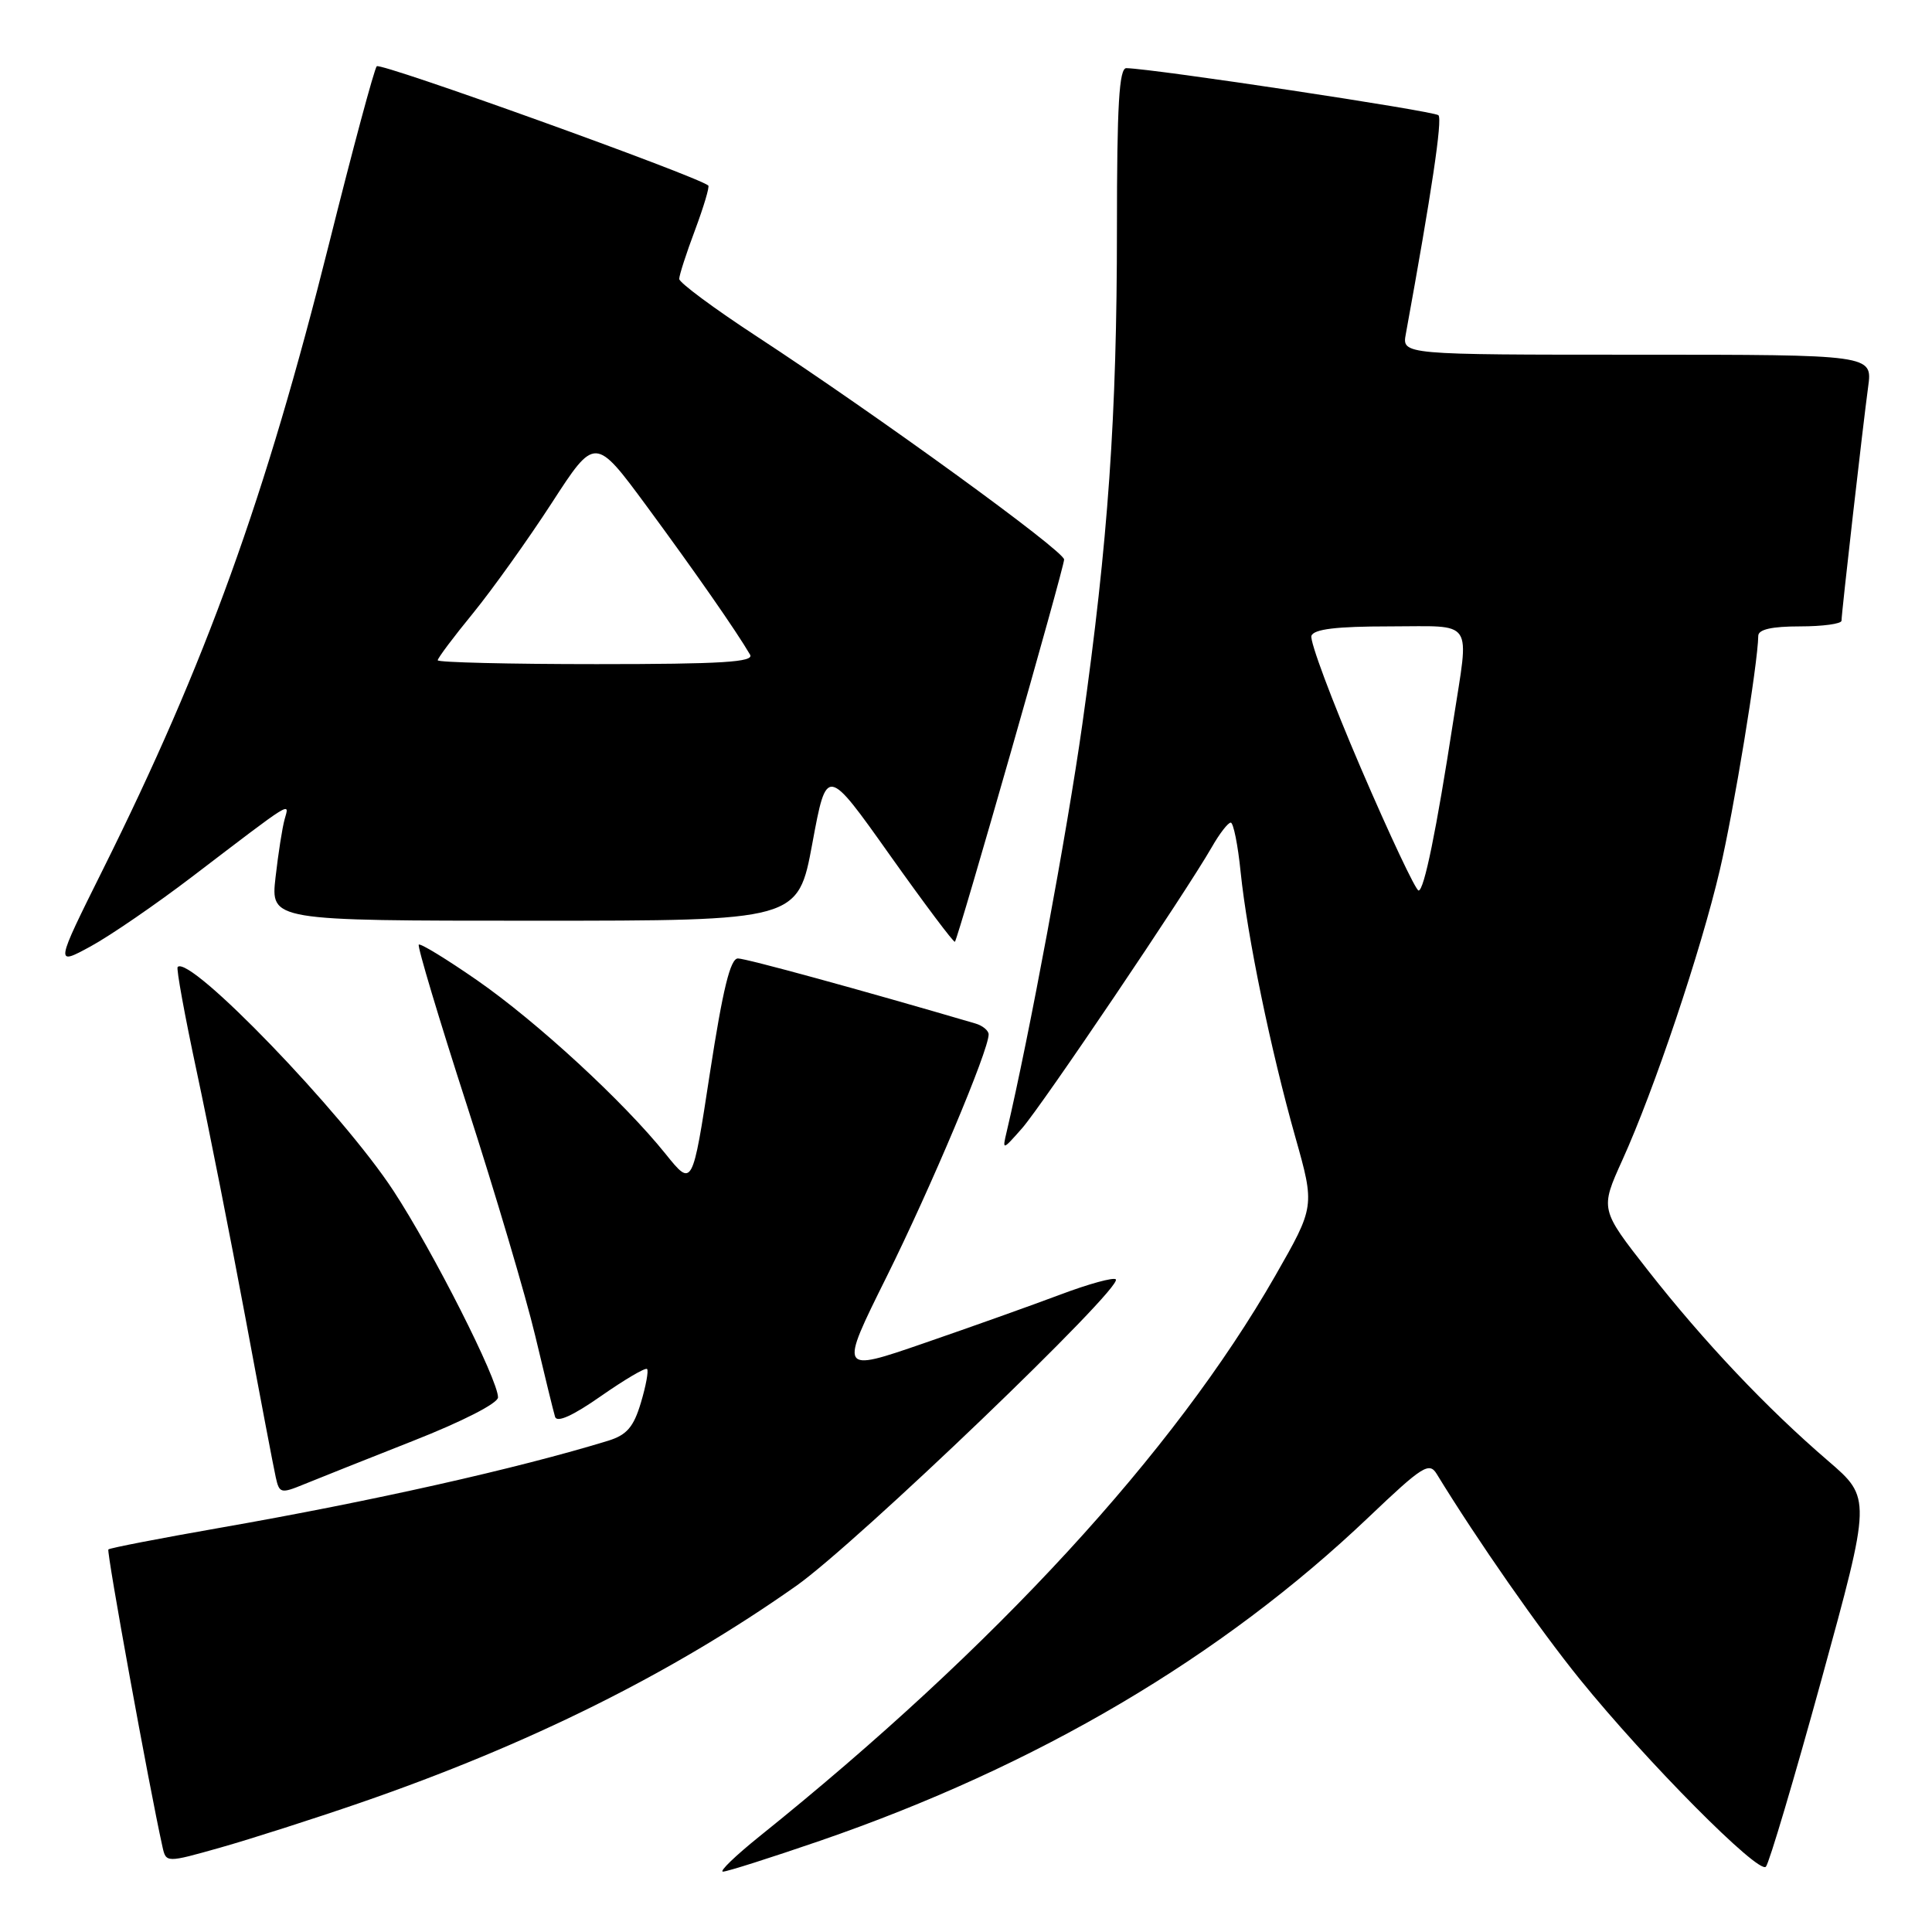 <?xml version="1.0" encoding="UTF-8" standalone="no"?>
<!DOCTYPE svg PUBLIC "-//W3C//DTD SVG 1.1//EN" "http://www.w3.org/Graphics/SVG/1.1/DTD/svg11.dtd" >
<svg xmlns="http://www.w3.org/2000/svg" xmlns:xlink="http://www.w3.org/1999/xlink" version="1.1" viewBox="0 0 256 256">
 <g >
 <path fill="currentColor"
d=" M 108.64 243.92 C 137.40 234.02 161.89 219.58 181.38 201.01 C 188.50 194.23 189.38 193.68 190.38 195.32 C 195.77 204.13 203.97 215.88 209.33 222.50 C 218.18 233.43 233.03 248.39 233.99 247.35 C 234.42 246.88 237.74 235.70 241.37 222.50 C 247.96 198.50 247.96 198.50 242.23 193.57 C 234.10 186.59 225.78 177.79 218.39 168.37 C 212.02 160.24 212.02 160.24 214.96 153.74 C 219.19 144.42 225.38 125.99 227.88 115.30 C 229.75 107.34 232.93 87.96 232.98 84.25 C 232.99 83.40 234.78 83.00 238.50 83.00 C 241.53 83.00 244.00 82.66 244.01 82.25 C 244.02 81.16 246.86 56.24 247.54 51.25 C 248.12 47.00 248.12 47.00 216.95 47.00 C 185.77 47.00 185.77 47.00 186.28 44.25 C 189.70 25.50 191.15 15.81 190.60 15.27 C 190.04 14.71 153.00 9.12 149.25 9.03 C 148.29 9.01 148.00 13.91 148.00 30.30 C 148.00 55.10 146.84 71.70 143.41 96.00 C 141.40 110.24 136.36 137.36 133.38 150.00 C 132.80 152.45 132.84 152.44 135.43 149.50 C 138.08 146.48 157.10 118.30 160.57 112.25 C 161.59 110.46 162.72 109.00 163.08 109.00 C 163.43 109.00 164.03 111.95 164.39 115.55 C 165.27 124.08 168.38 139.15 171.64 150.68 C 174.23 159.86 174.23 159.86 168.97 169.06 C 155.56 192.48 131.85 218.26 100.66 243.31 C 97.45 245.89 95.26 248.00 95.80 248.00 C 96.34 248.00 102.12 246.16 108.64 243.92 Z  M 47.70 238.89 C 70.11 231.16 89.01 221.76 105.50 210.14 C 113.48 204.52 148.89 170.55 147.85 169.52 C 147.55 169.22 144.24 170.13 140.50 171.54 C 136.75 172.95 128.62 175.85 122.43 177.98 C 111.18 181.86 111.18 181.86 117.48 169.18 C 123.36 157.33 131.00 139.20 131.00 137.07 C 131.00 136.56 130.21 135.90 129.25 135.62 C 114.13 131.18 98.86 127.00 97.78 127.00 C 96.77 127.00 95.78 131.08 94.07 142.16 C 91.75 157.32 91.75 157.32 88.20 152.91 C 82.62 145.96 71.17 135.41 63.19 129.87 C 59.16 127.08 55.70 124.96 55.49 125.17 C 55.28 125.38 58.16 134.99 61.89 146.53 C 65.61 158.06 69.68 171.78 70.92 177.00 C 72.16 182.22 73.34 187.06 73.55 187.74 C 73.80 188.55 75.93 187.58 79.63 184.99 C 82.77 182.80 85.51 181.18 85.74 181.40 C 85.96 181.62 85.59 183.64 84.92 185.87 C 83.96 189.09 83.05 190.14 80.60 190.90 C 68.57 194.59 49.31 198.92 29.10 202.45 C 21.17 203.84 14.54 205.12 14.36 205.31 C 14.09 205.57 19.77 236.79 21.52 244.67 C 22.00 246.85 22.00 246.85 29.25 244.80 C 33.24 243.67 41.54 241.01 47.70 238.89 Z  M 54.74 190.92 C 61.25 188.36 65.99 185.94 65.99 185.16 C 66.00 182.83 57.39 165.81 52.13 157.78 C 45.38 147.46 25.16 126.49 23.54 128.13 C 23.34 128.33 24.48 134.57 26.07 142.00 C 27.66 149.43 30.55 164.05 32.50 174.50 C 34.44 184.95 36.26 194.51 36.54 195.75 C 37.01 197.88 37.22 197.93 40.27 196.68 C 42.05 195.95 48.56 193.36 54.74 190.92 Z  M 25.46 116.17 C 38.99 105.85 38.36 106.24 37.72 108.54 C 37.41 109.62 36.87 113.09 36.51 116.25 C 35.86 122.00 35.86 122.00 70.80 122.00 C 105.74 122.00 105.74 122.00 107.64 111.75 C 109.54 101.50 109.54 101.50 117.90 113.29 C 122.50 119.77 126.38 124.94 126.53 124.79 C 126.98 124.29 141.00 75.24 141.00 74.14 C 141.00 73.00 116.25 55.03 100.25 44.56 C 94.61 40.87 90.00 37.45 90.00 36.96 C 90.00 36.47 90.94 33.55 92.10 30.47 C 93.25 27.38 94.04 24.74 93.85 24.58 C 92.23 23.28 50.40 8.23 49.92 8.78 C 49.58 9.18 46.74 19.74 43.61 32.26 C 35.15 66.02 27.30 87.77 13.63 115.23 C 7.29 127.97 7.29 127.97 12.01 125.40 C 14.60 123.99 20.66 119.83 25.46 116.17 Z  M 180.31 101.75 C 176.47 92.81 173.53 84.94 173.77 84.25 C 174.09 83.36 177.09 83.00 184.11 83.00 C 195.52 83.00 194.69 81.78 192.57 95.50 C 190.32 110.09 188.70 118.00 187.97 118.00 C 187.60 118.00 184.15 110.69 180.31 101.75 Z  M 58.00 87.49 C 58.00 87.20 60.11 84.39 62.69 81.24 C 65.26 78.08 69.95 71.52 73.11 66.65 C 78.85 57.79 78.85 57.79 85.75 67.15 C 92.06 75.72 97.56 83.61 99.39 86.75 C 99.96 87.73 95.63 88.00 79.06 88.00 C 67.48 88.00 58.00 87.77 58.00 87.49 Z "/>
</g>
</svg>
